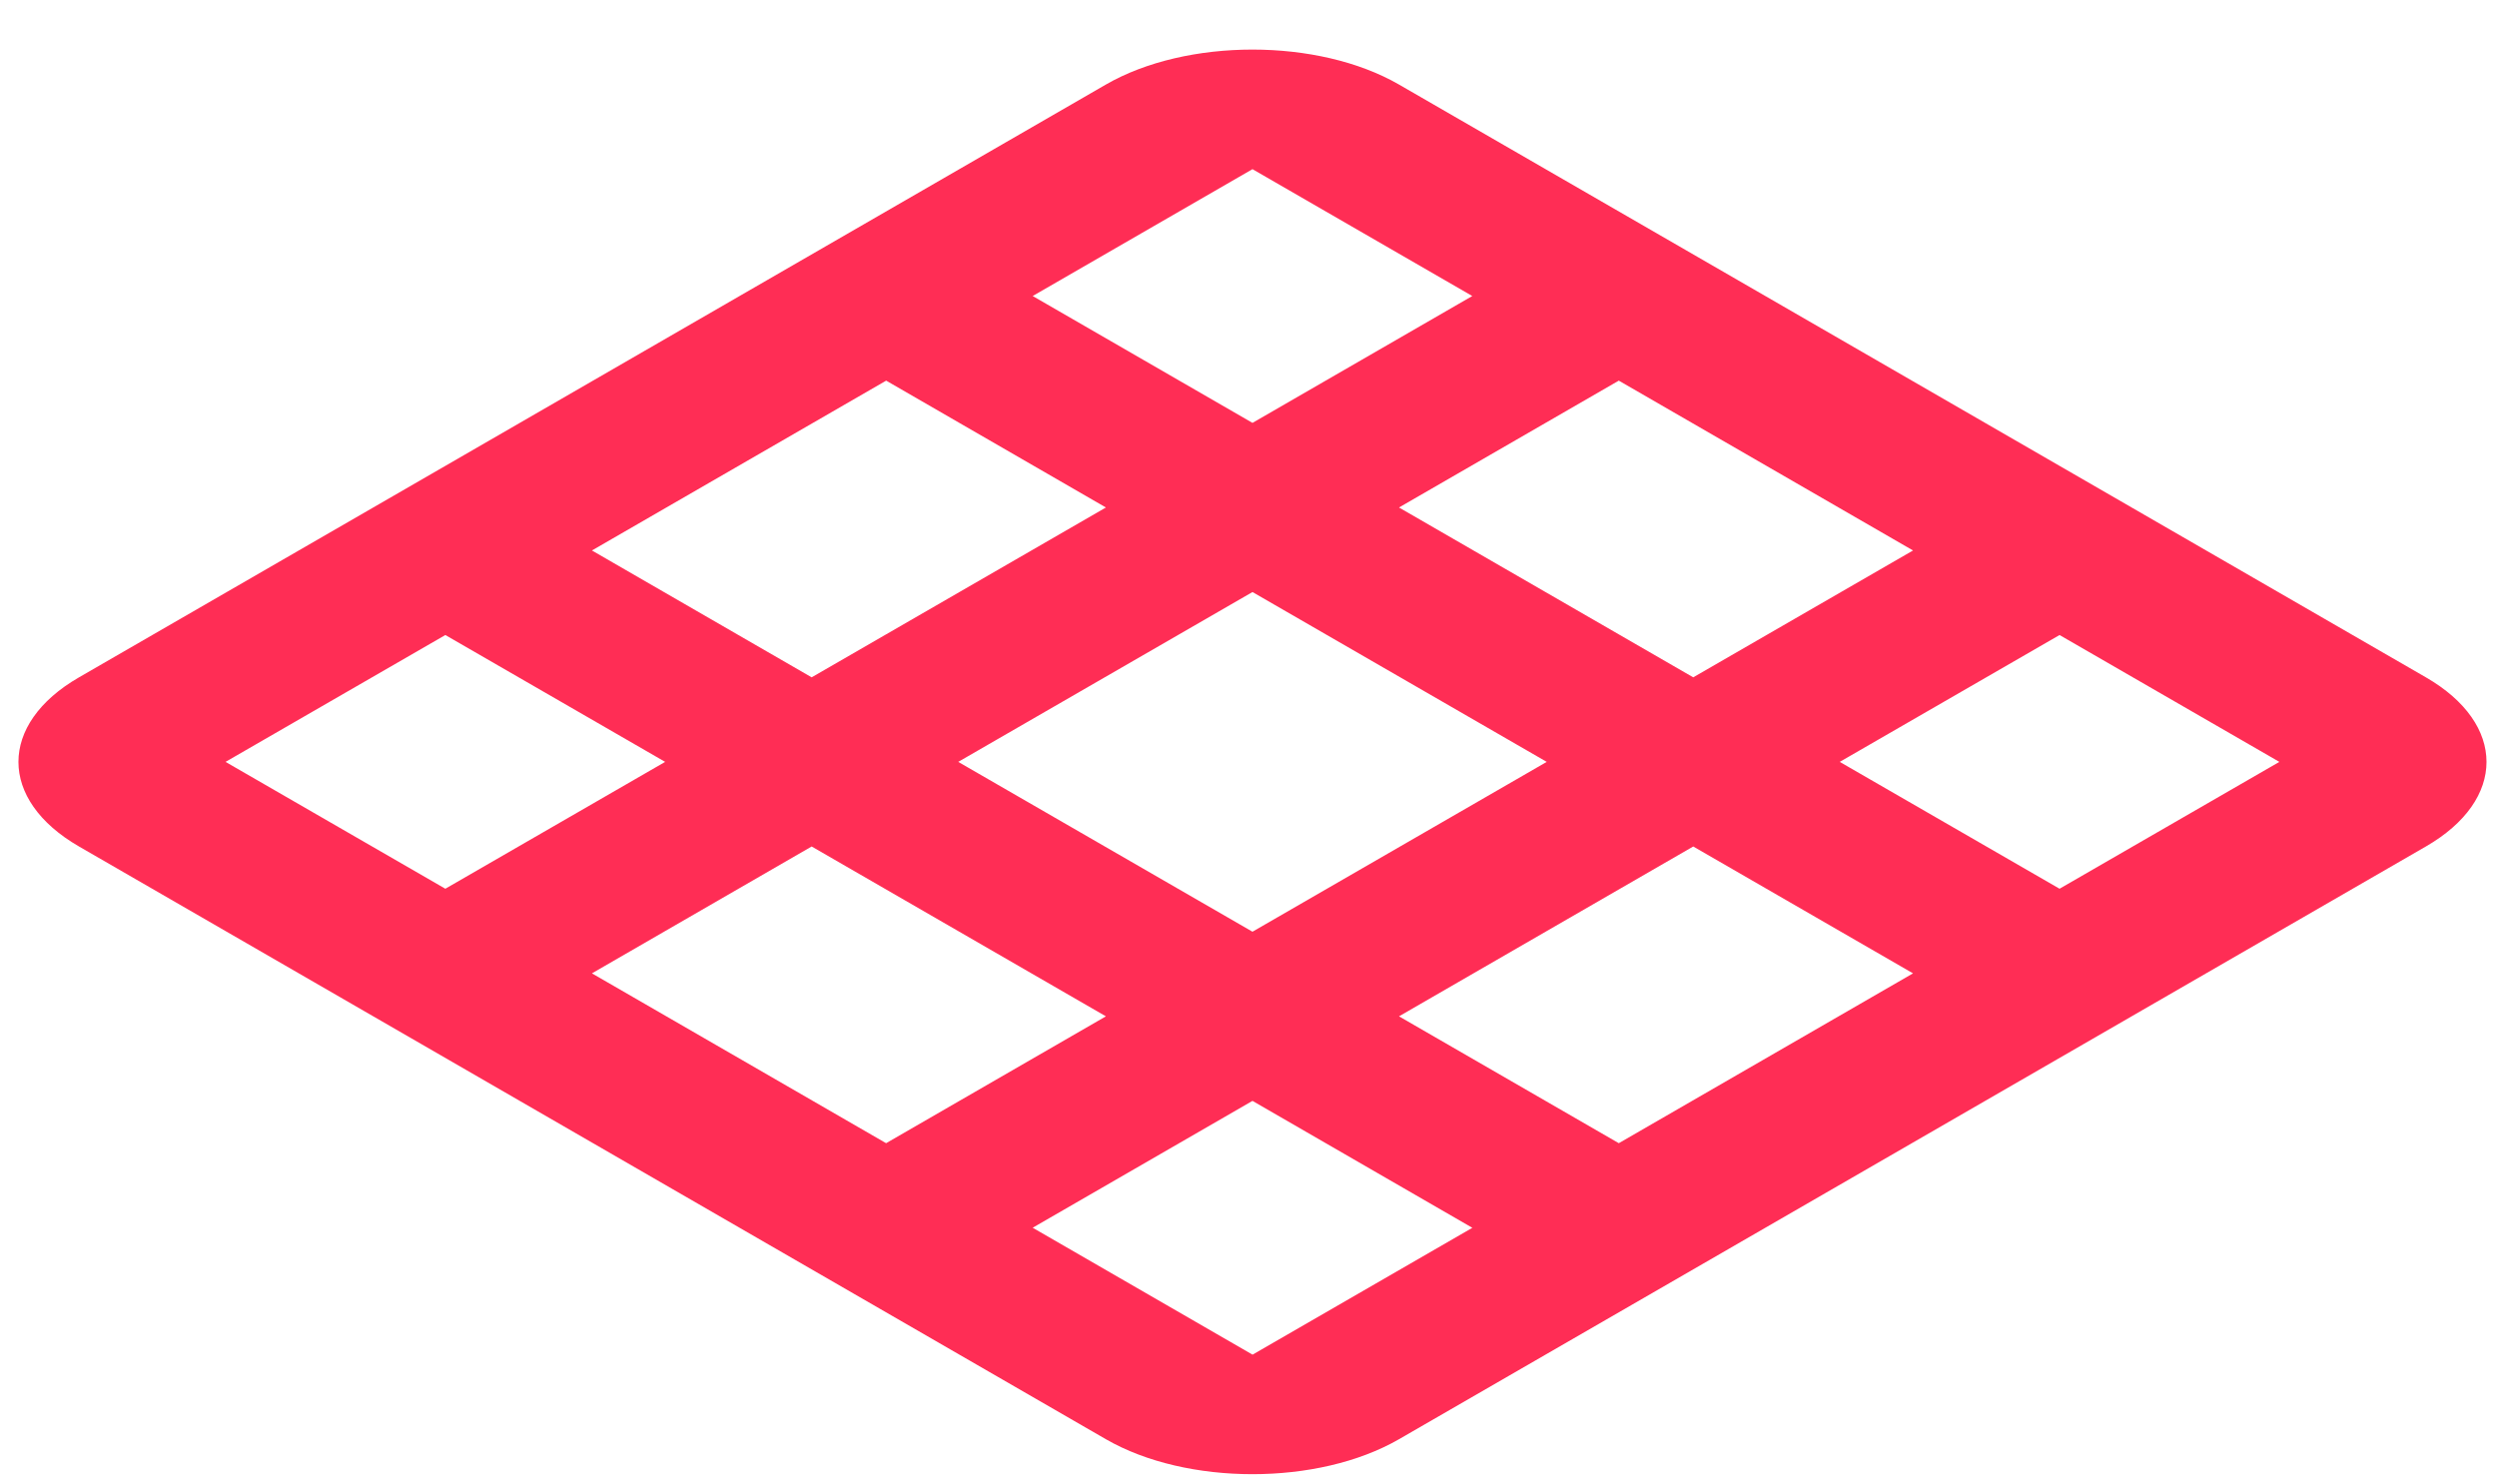 <svg width="37" height="22" viewBox="0 0 37 22" fill="none" xmlns="http://www.w3.org/2000/svg">
<path d="M31.604 7.531L20.73 1.253C19.532 0.562 17.585 0.562 16.387 1.253L1.171 10.038C-0.026 10.729 -0.026 11.854 1.171 12.545L16.387 21.329C17.585 22.02 19.532 22.02 20.73 21.329L35.946 12.545C37.144 11.854 37.144 10.729 35.946 10.038L31.604 7.531ZM30.518 13.171L27.261 11.291L30.518 9.411L33.775 11.291L30.518 13.171ZM13.131 5.641L16.387 7.521L12.027 10.038L8.771 8.158L13.131 5.641ZM18.559 8.774L22.919 11.291L18.559 13.808L14.199 11.291L18.559 8.774ZM25.09 12.545L28.347 14.425L23.987 16.942L20.73 15.062L25.09 12.545ZM28.347 8.158L25.09 10.038L20.73 7.521L23.987 5.641L28.347 8.158ZM21.816 4.387L18.559 6.267L15.302 4.387L18.559 2.507L21.816 4.387ZM6.599 9.411L9.856 11.291L6.599 13.171L3.342 11.291L6.599 9.411ZM8.771 14.425L12.027 12.545L16.387 15.062L13.13 16.942L8.771 14.425ZM15.302 18.195L18.559 16.315L21.817 18.196L18.56 20.076L15.302 18.195Z" fill="#FF2D55"/>
</svg>
